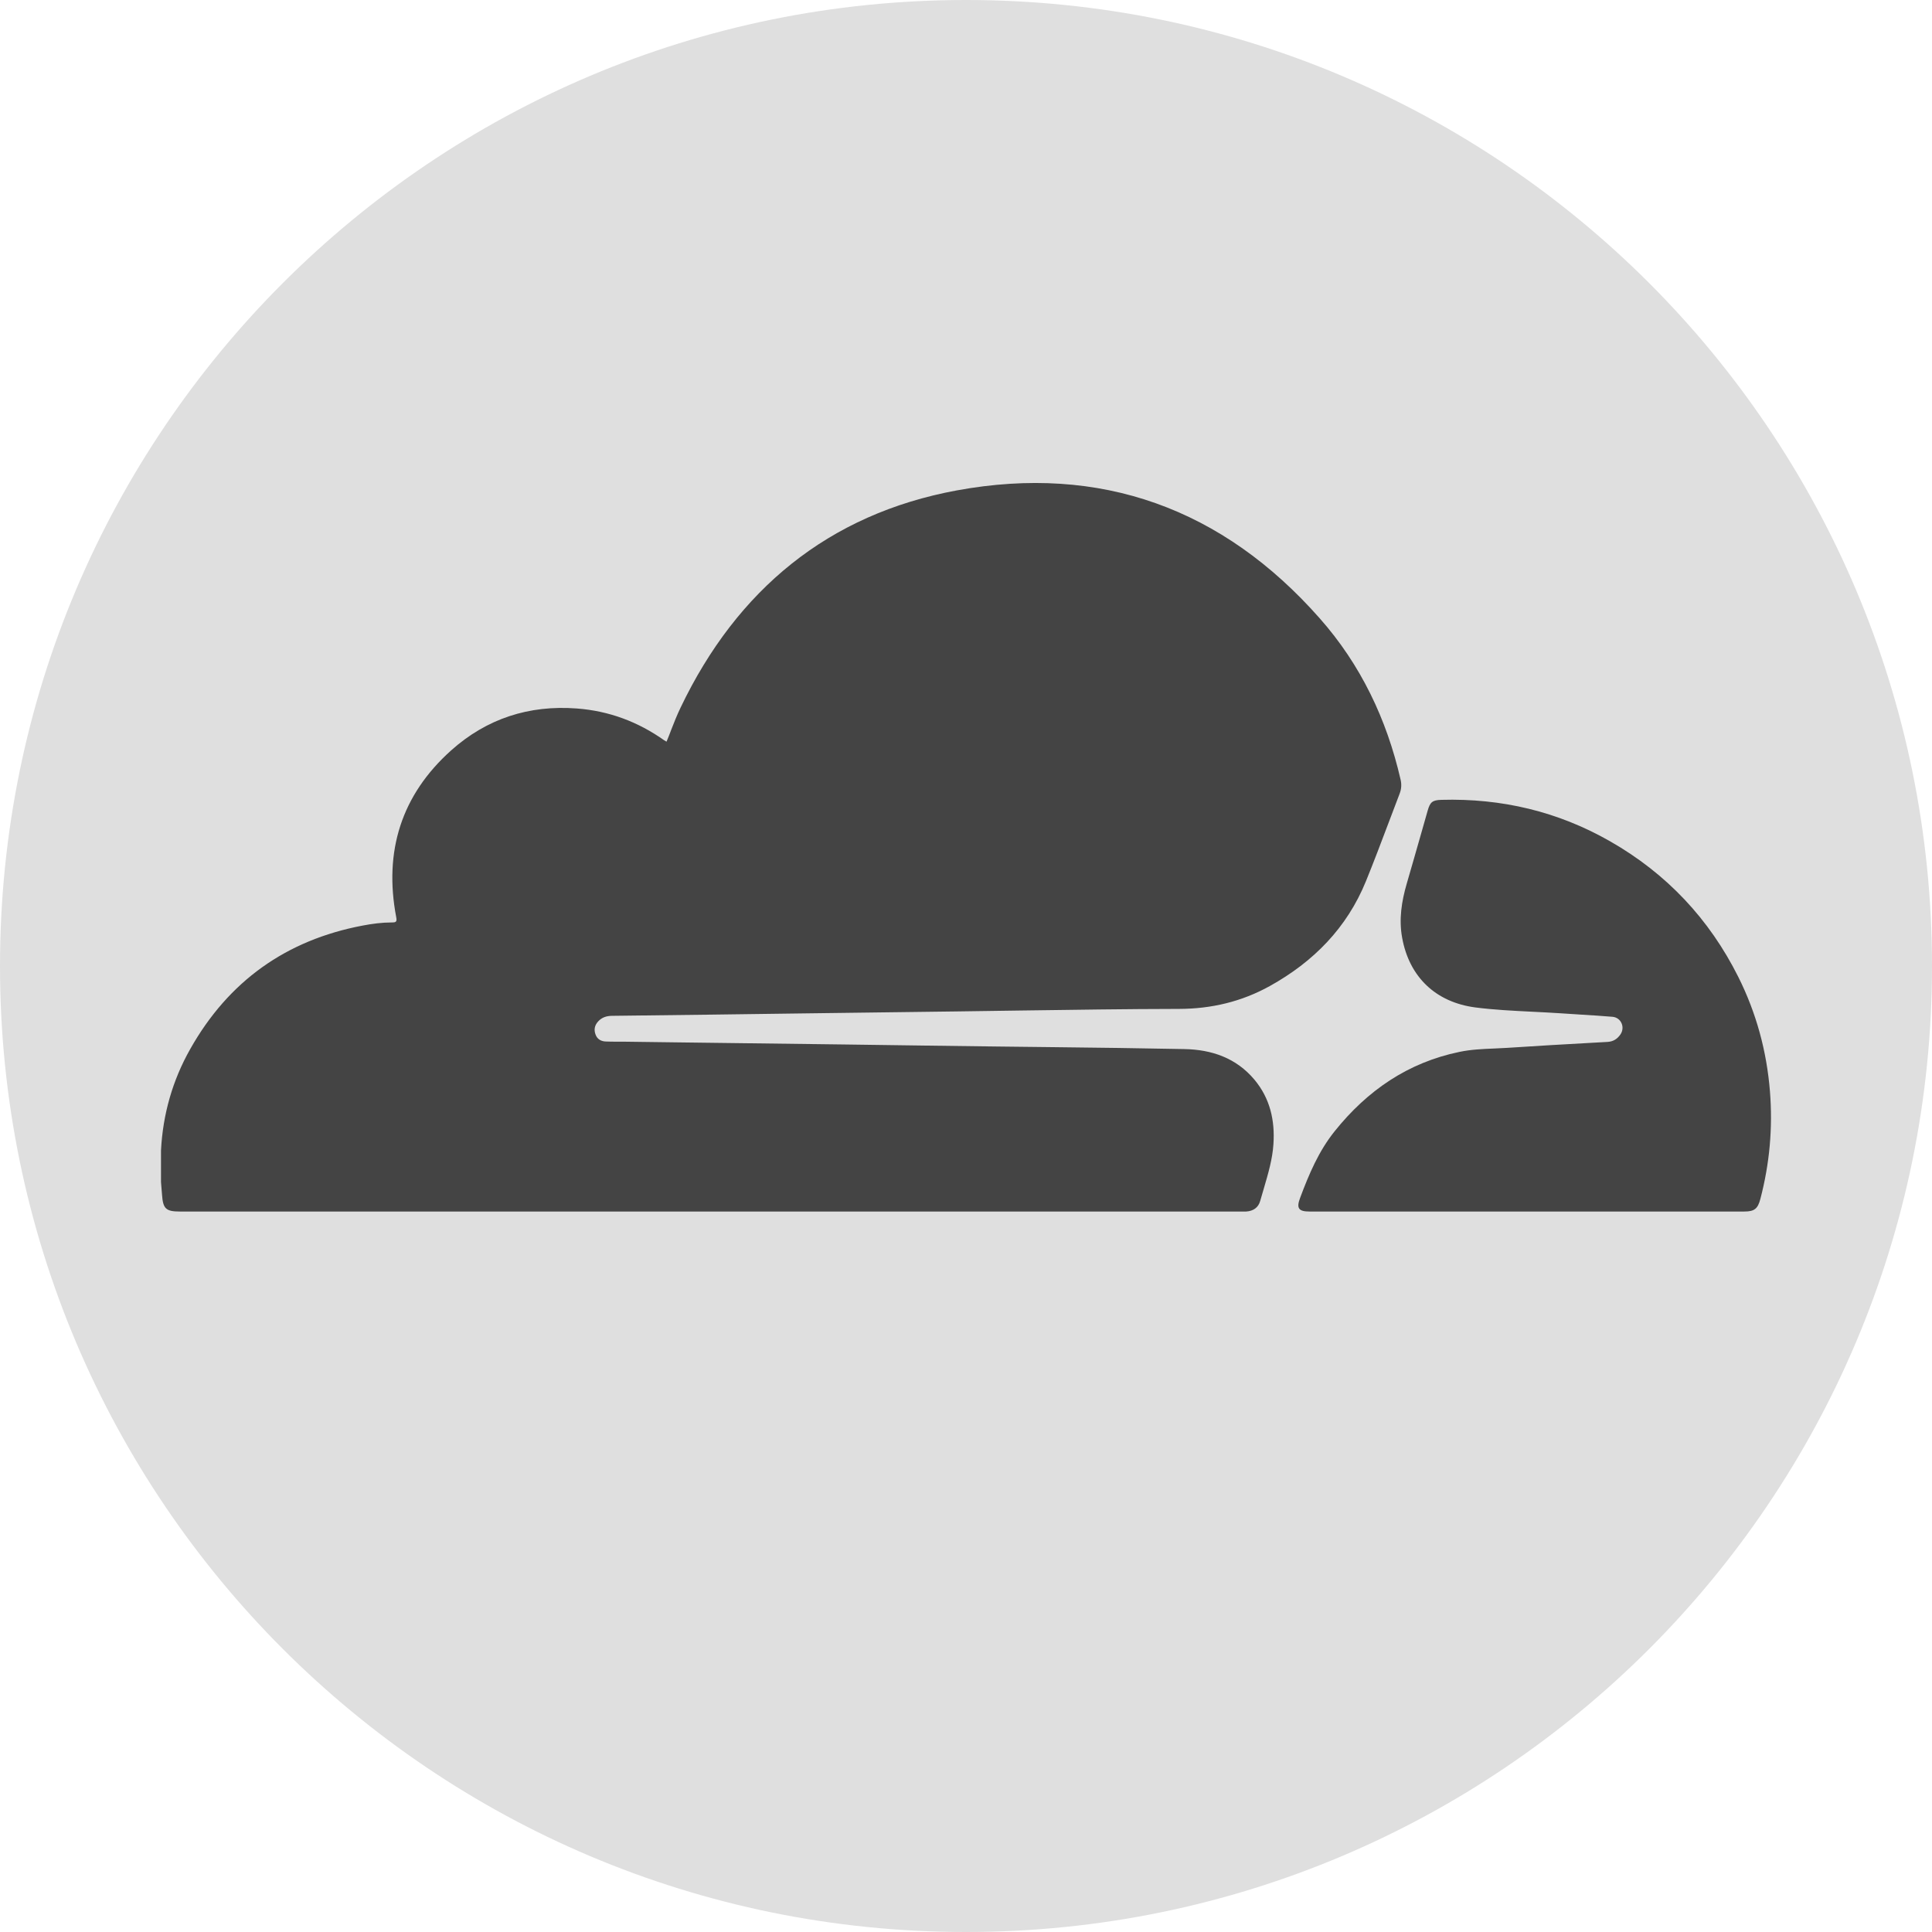 <svg width="24" height="24" viewBox="0 0 24 24" fill="none" xmlns="http://www.w3.org/2000/svg">
<circle cx="12" cy="12" r="11" fill="#444444"/>
<path fill-rule="evenodd" clip-rule="evenodd" d="M24 12C24 18.627 18.627 24 12 24C5.373 24 0 18.627 0 12C0 5.373 5.373 0 12 0C18.627 0 24 5.373 24 12ZM13.078 13.008H13.078C12.843 13.006 12.608 13.003 12.374 13L11.52 12.989C11.179 12.984 10.838 12.979 10.498 12.975C9.809 12.966 9.121 12.958 8.432 12.949L8.431 12.949L7.742 12.94C7.715 12.94 7.689 12.94 7.662 12.94C7.618 12.94 7.573 12.94 7.529 12.938C7.468 12.937 7.419 12.91 7.398 12.851C7.376 12.792 7.386 12.736 7.431 12.688C7.477 12.638 7.534 12.62 7.601 12.619C8.39 12.61 9.18 12.6 9.969 12.589L10.894 12.577C11.233 12.573 11.572 12.568 11.911 12.564C12.167 12.561 12.422 12.557 12.678 12.553H12.678C13.334 12.544 13.989 12.534 14.645 12.533C15.049 12.532 15.424 12.443 15.774 12.249C16.316 11.948 16.732 11.527 16.968 10.947C17.066 10.707 17.157 10.465 17.249 10.222L17.249 10.222C17.294 10.102 17.34 9.981 17.386 9.861C17.409 9.802 17.413 9.745 17.398 9.682C17.226 8.934 16.903 8.256 16.394 7.681C15.19 6.316 13.672 5.764 11.886 6.092C10.291 6.386 9.155 7.326 8.455 8.789C8.41 8.882 8.372 8.979 8.334 9.076L8.334 9.076L8.334 9.077C8.317 9.122 8.299 9.168 8.28 9.213L8.269 9.207C8.263 9.203 8.257 9.2 8.252 9.197C7.926 8.966 7.565 8.831 7.165 8.801C6.572 8.756 6.046 8.927 5.605 9.321C4.984 9.877 4.767 10.577 4.922 11.394C4.934 11.453 4.916 11.459 4.868 11.459C4.745 11.459 4.624 11.475 4.504 11.498C3.554 11.678 2.839 12.189 2.364 13.03C2.143 13.42 2.023 13.843 2 14.291V14.683L2.004 14.734L2.004 14.734C2.007 14.771 2.01 14.807 2.013 14.844C2.025 15.016 2.062 15.05 2.235 15.05H15.415L15.435 15.05C15.45 15.05 15.466 15.051 15.481 15.05C15.568 15.044 15.632 15.002 15.655 14.917C15.67 14.863 15.686 14.81 15.702 14.756C15.754 14.578 15.807 14.4 15.819 14.213C15.839 13.918 15.777 13.644 15.583 13.412C15.357 13.142 15.051 13.038 14.712 13.032C14.167 13.021 13.622 13.014 13.078 13.008ZM21.987 13.558C21.947 13.059 21.818 12.584 21.594 12.136C21.233 11.415 20.703 10.852 20.003 10.452C19.353 10.08 18.652 9.915 17.905 9.936C17.794 9.939 17.765 9.964 17.735 10.07L17.661 10.33C17.599 10.546 17.538 10.762 17.475 10.977C17.411 11.197 17.376 11.421 17.418 11.649C17.506 12.136 17.835 12.451 18.329 12.515C18.562 12.545 18.798 12.556 19.033 12.568L19.033 12.568C19.154 12.574 19.275 12.58 19.395 12.588C19.477 12.594 19.56 12.599 19.642 12.604L19.642 12.604C19.772 12.612 19.901 12.62 20.031 12.631C20.138 12.64 20.191 12.762 20.129 12.851C20.091 12.906 20.04 12.939 19.97 12.943L19.792 12.953L19.792 12.953C19.434 12.973 19.077 12.993 18.72 13.017C18.667 13.02 18.614 13.022 18.561 13.025C18.416 13.031 18.272 13.037 18.13 13.067C17.49 13.199 16.985 13.547 16.581 14.051C16.382 14.298 16.261 14.585 16.151 14.879C16.102 15.008 16.13 15.05 16.267 15.05L18.964 15.05L21.668 15.05C21.794 15.05 21.836 15.016 21.868 14.893C21.983 14.455 22.023 14.011 21.987 13.558Z" fill="#DFDFDF"/>
</svg>
